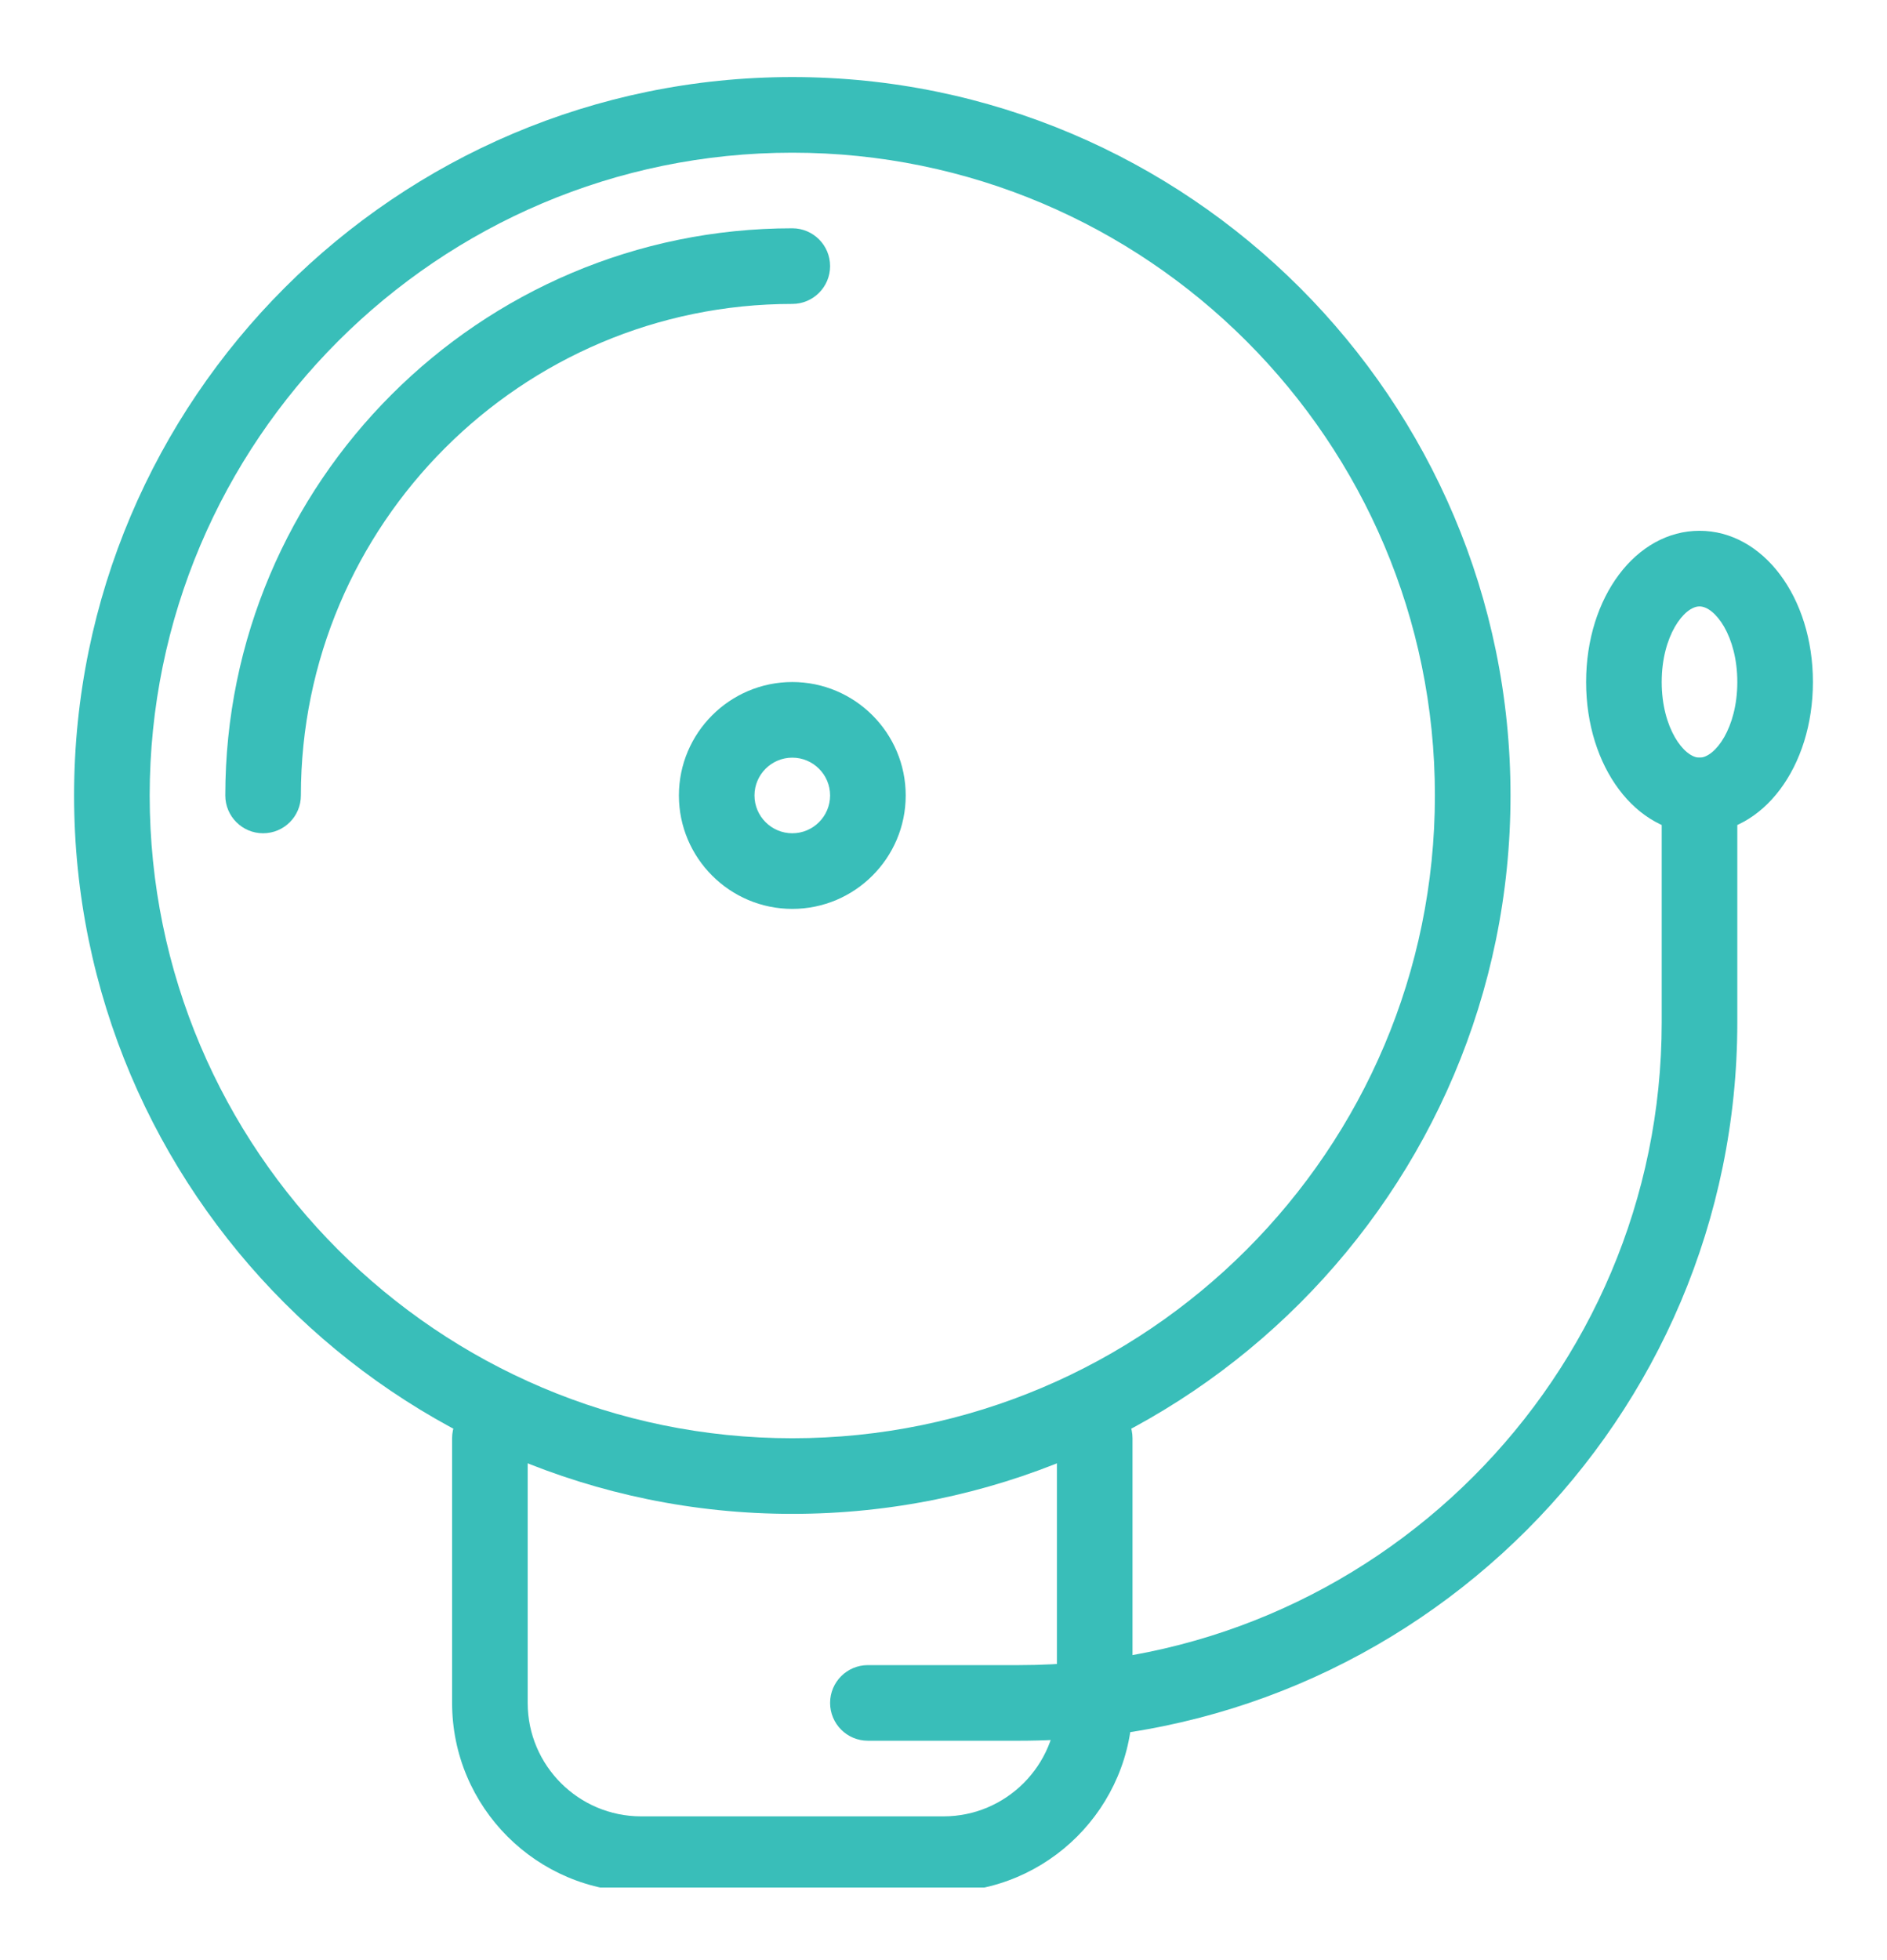 <svg width="104" height="108" viewBox="0 0 104 108" fill="none" xmlns="http://www.w3.org/2000/svg">
<g clip-path="url(#clip0)" filter="url(#filter0_d)">
<path d="M43.667 79.412C21.842 79.412 4.083 61.654 4.083 39.829C4.083 18.004 21.842 0.246 43.667 0.246C65.492 0.246 83.25 18.004 83.25 39.829C83.25 61.654 65.492 79.412 43.667 79.412ZM43.667 4.413C24.137 4.413 8.25 20.3 8.25 39.829C8.25 59.358 24.137 75.246 43.667 75.246C63.196 75.246 79.083 59.358 79.083 39.829C79.083 20.3 63.196 4.413 43.667 4.413Z" fill="#39BEB9"/>
<path d="M43.667 46.079C40.221 46.079 37.417 43.275 37.417 39.829C37.417 36.383 40.221 33.579 43.667 33.579C47.112 33.579 49.917 36.383 49.917 39.829C49.917 43.275 47.112 46.079 43.667 46.079ZM43.667 37.746C42.521 37.746 41.583 38.679 41.583 39.829C41.583 40.979 42.521 41.912 43.667 41.912C44.812 41.912 45.75 40.979 45.75 39.829C45.75 38.679 44.812 37.746 43.667 37.746Z" fill="#39BEB9"/>
<path d="M14.5 41.912C13.35 41.912 12.417 40.979 12.417 39.829C12.417 22.596 26.433 8.579 43.667 8.579C44.817 8.579 45.75 9.512 45.75 10.662C45.75 11.812 44.817 12.746 43.667 12.746C28.733 12.746 16.583 24.896 16.583 39.829C16.583 40.983 15.65 41.912 14.5 41.912Z" fill="#39BEB9"/>
<path d="M52 100.246H35.333C29.587 100.246 24.917 95.571 24.917 89.829V75.246C24.917 74.096 25.85 73.163 27 73.163C28.15 73.163 29.083 74.096 29.083 75.246V89.829C29.083 93.275 31.887 96.079 35.333 96.079H52C55.446 96.079 58.25 93.275 58.25 89.829V75.246C58.25 74.096 59.183 73.163 60.333 73.163C61.483 73.163 62.417 74.096 62.417 75.246V89.829C62.417 95.575 57.746 100.246 52 100.246Z" fill="#39BEB9"/>
<path d="M56.167 91.912H47.833C46.683 91.912 45.75 90.979 45.75 89.829C45.75 88.679 46.683 87.746 47.833 87.746H56.167C75.696 87.746 91.583 71.858 91.583 52.329V39.829C91.583 38.679 92.517 37.746 93.667 37.746C94.817 37.746 95.75 38.679 95.75 39.829V52.329C95.75 74.158 77.992 91.912 56.167 91.912Z" fill="#39BEB9"/>
<path d="M93.667 41.913C90.162 41.913 87.417 38.254 87.417 33.579C87.417 28.904 90.162 25.246 93.667 25.246C97.171 25.246 99.917 28.904 99.917 33.579C99.917 38.254 97.171 41.913 93.667 41.913ZM93.667 29.413C92.817 29.413 91.583 31.038 91.583 33.579C91.583 36.121 92.817 37.746 93.667 37.746C94.517 37.746 95.75 36.121 95.75 33.579C95.75 31.038 94.517 29.413 93.667 29.413Z" fill="#39BEB9"/>
</g>
<defs>
<filter id="filter0_d" x="-2" y="0" width="108" height="108" filterUnits="userSpaceOnUse" color-interpolation-filters="sRGB">
<feFlood flood-opacity="0" result="BackgroundImageFix"/>
<feColorMatrix in="SourceAlpha" type="matrix" values="0 0 0 0 0 0 0 0 0 0 0 0 0 0 0 0 0 0 127 0"/>
<feOffset dy="4"/>
<feGaussianBlur stdDeviation="2"/>
<feColorMatrix type="matrix" values="0 0 0 0 0 0 0 0 0 0 0 0 0 0 0 0 0 0 0.25 0"/>
<feBlend mode="normal" in2="BackgroundImageFix" result="effect1_dropShadow"/>
<feBlend mode="normal" in="SourceGraphic" in2="effect1_dropShadow" result="shape"/>
</filter>
<clipPath id="clip0">
<rect width="100" height="100" fill="white" transform="translate(2)"/>
</clipPath>
</defs>
</svg>
